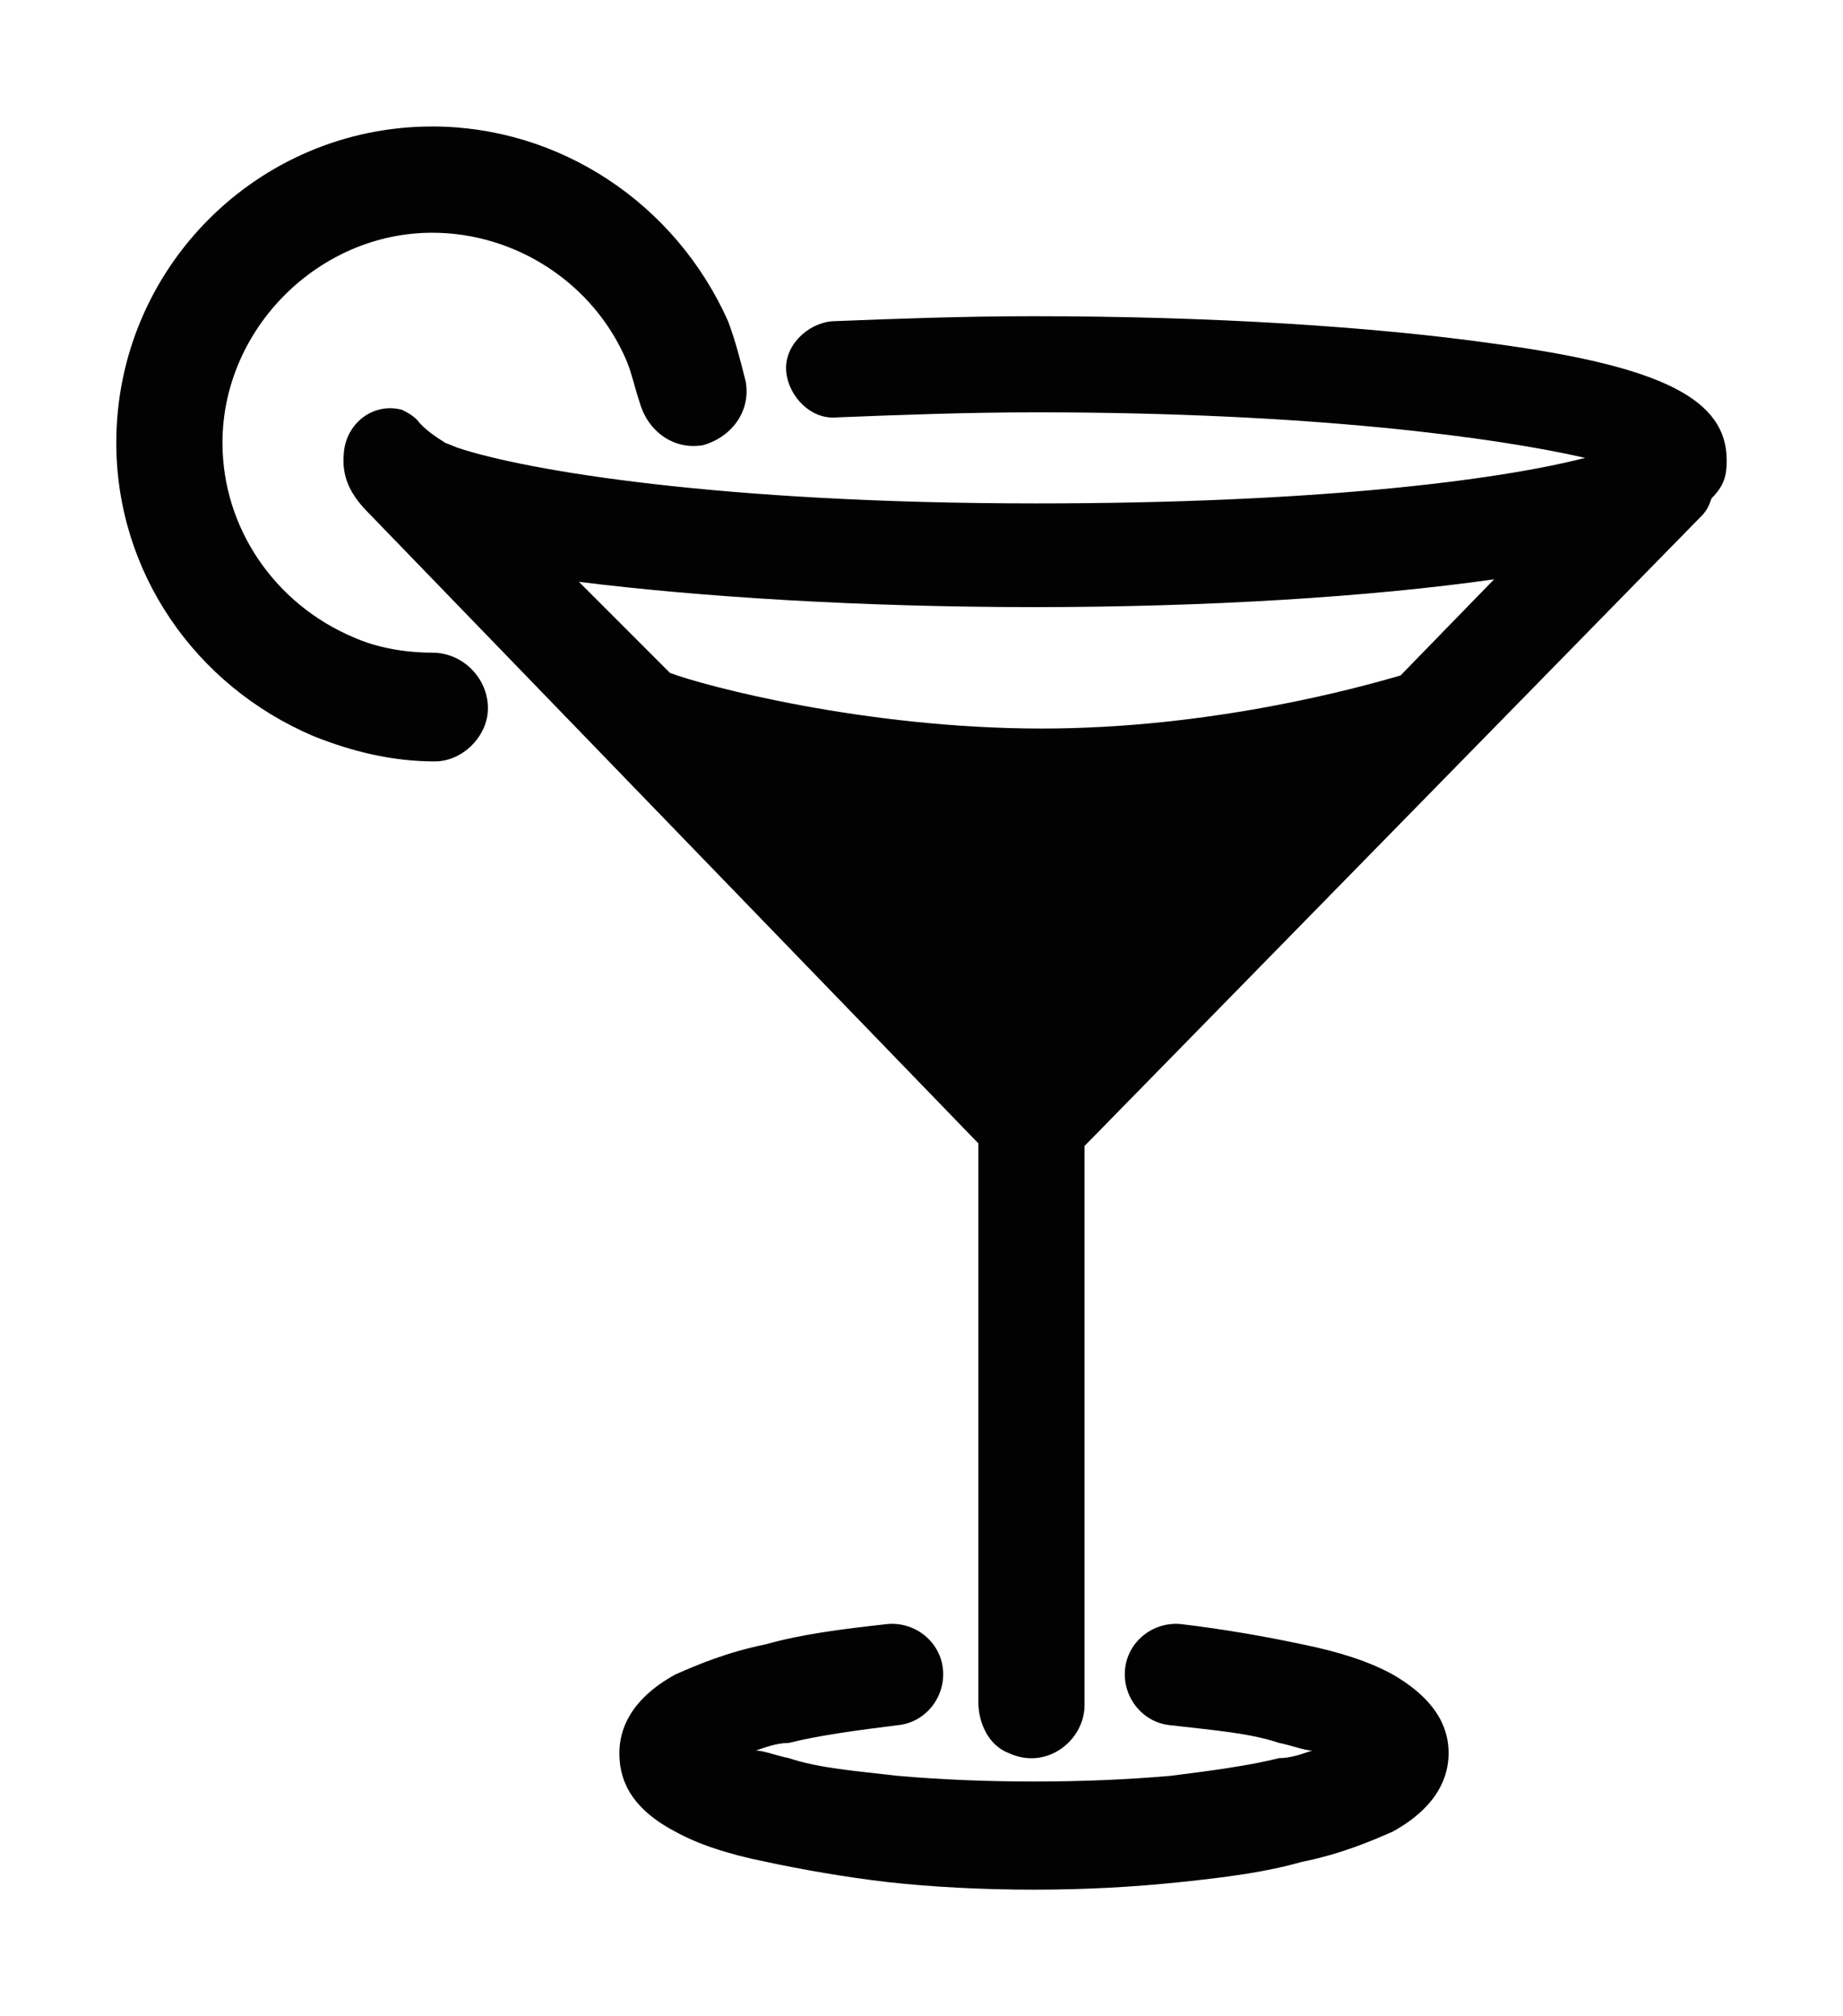 <?xml version="1.0" encoding="utf-8"?>
<!-- Generator: Adobe Illustrator 22.1.0, SVG Export Plug-In . SVG Version: 6.00 Build 0)  -->
<svg version="1.1" id="Layer_1" xmlns="http://www.w3.org/2000/svg" xmlns:xlink="http://www.w3.org/1999/xlink" x="0px" y="0px"
	 viewBox="0 0 72.9 79.7" style="enable-background:new 0 0 72.9 79.7;" xml:space="preserve">
<style type="text/css">
	.st0{fill:#020202;}
</style>
<path class="st0" d="M55.1,66.2c-0.9-0.5-2.1-0.9-3.6-1.2c-1.4-0.3-3.1-0.6-4.8-0.8c-1.1-0.1-2.1,0.7-2.2,1.8
	c-0.1,1.1,0.7,2.1,1.8,2.2c1.7,0.2,3.1,0.3,4.3,0.7c0.5,0.1,1,0.3,1.3,0.3c-0.3,0.1-0.8,0.3-1.3,0.3c-1.2,0.3-2.7,0.5-4.3,0.7
	c-3.4,0.3-7.4,0.3-10.8,0c-1.7-0.2-3.1-0.3-4.3-0.7c-0.5-0.1-1-0.3-1.3-0.3c0.3-0.1,0.8-0.3,1.3-0.3c1.2-0.3,2.7-0.5,4.3-0.7
	c1.1-0.1,1.9-1.1,1.8-2.2c-0.1-1.1-1.1-1.9-2.2-1.8c-1.8,0.2-3.4,0.4-4.8,0.8c-1.5,0.3-2.7,0.8-3.6,1.2c-1.8,1-2.2,2.2-2.2,3.1
	s0.3,2.1,2.2,3.1c0.9,0.5,2.1,0.9,3.6,1.2c1.4,0.3,3.1,0.6,4.8,0.8c1.8,0.2,3.8,0.3,5.8,0.3s3.9-0.1,5.8-0.3s3.4-0.4,4.8-0.8
	c1.5-0.3,2.7-0.8,3.6-1.2c1.8-1,2.2-2.2,2.2-3.1C57.3,68.5,57,67.3,55.1,66.2z"/>
<path class="st0" d="M68.3,18.2c0-2.4-2.5-3.7-9.1-4.6c-4.9-0.7-11.4-1.1-18.3-1.1c-2.8,0-5.5,0.1-8,0.2c-1,0.1-1.9,1-1.8,2
	s1,1.9,2,1.8c2.5-0.1,5.2-0.2,7.9-0.2c10.9,0,18.2,1,21.7,1.8C59.2,19,52,19.9,41,19.9c-12.5,0-20.2-1.3-22.9-2.2l-0.5-0.2
	c-0.3-0.2-0.8-0.5-1.1-0.9c-0.2-0.2-0.4-0.3-0.6-0.4c-1.1-0.3-2.2,0.5-2.3,1.7c-0.1,1,0.3,1.7,1,2.4l0,0l24.1,24.9l0,22.1
	c0,0.8,0.4,1.7,1.2,2c1.5,0.7,3-0.5,3-1.9V45.3l24.4-24.9c0.2-0.2,0.3-0.4,0.4-0.7C68.2,19.2,68.3,18.8,68.3,18.2z M40.9,24
	c6.8,0,13.3-0.4,18.2-1.1l-3.7,3.8c-1.7,0.5-7.5,2.1-14.2,2.1c-7,0-13.4-1.7-14.7-2.2l-3.6-3.6C27.7,23.6,34.1,24,40.9,24z"/>
<path class="st0" d="M17.1,25.8c-1.1,0-2.2-0.2-3.1-0.6c-3.1-1.3-5.2-4.3-5.2-7.7c0-4.5,3.8-8.3,8.3-8.3c3.3,0,6.4,2,7.7,5.1
	c0.2,0.5,0.3,1,0.5,1.6c0.3,1.1,1.3,1.9,2.5,1.7c1.1-0.3,1.9-1.3,1.7-2.5c-0.2-0.8-0.4-1.6-0.7-2.4C26.7,8,22.1,5,17.1,5
	C10.2,5,4.6,10.6,4.6,17.5c0,5.1,3.1,9.6,7.8,11.6c1.5,0.6,3.1,1,4.8,1c1.1,0,2.1-1,2.1-2.1C19.3,26.8,18.3,25.8,17.1,25.8z"/>
</svg>
